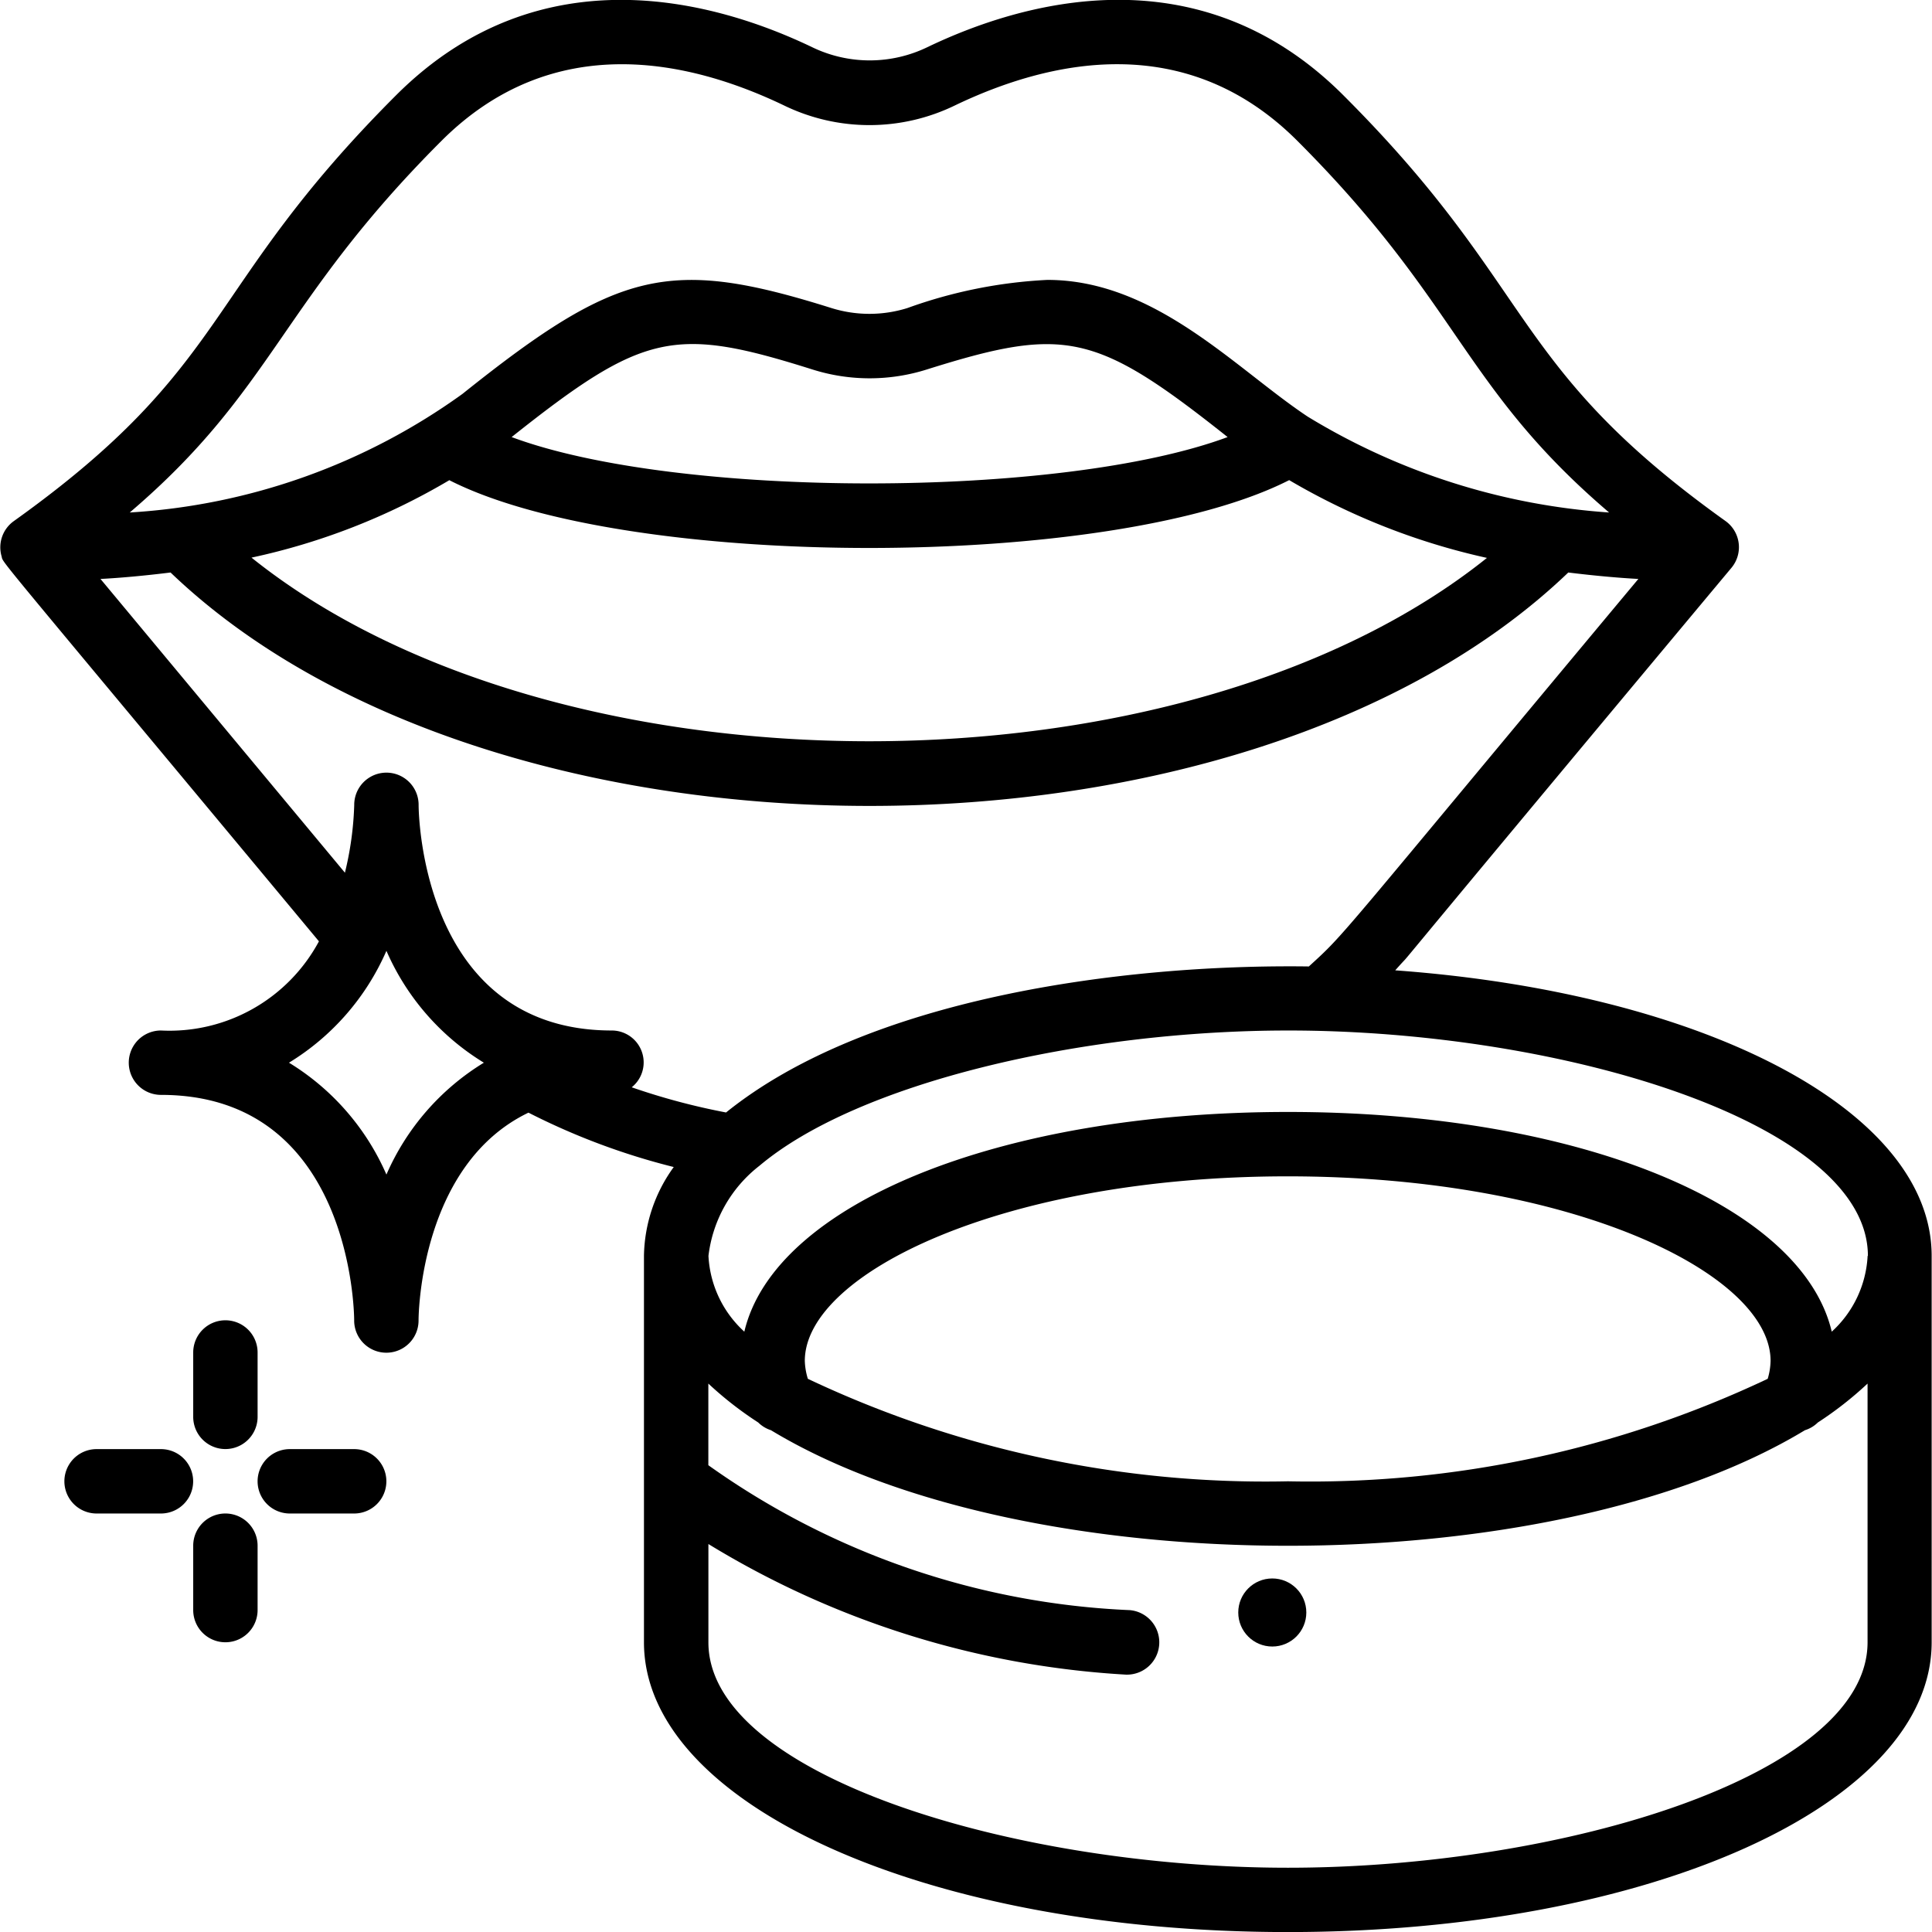 <svg xmlns="http://www.w3.org/2000/svg" xmlns:xlink="http://www.w3.org/1999/xlink" width="33.608" height="33.609" viewBox="0 0 33.608 33.609"><defs><linearGradient id="a" x1="0.5" x2="0.5" y2="1" gradientUnits="objectBoundingBox"><stop offset="0" stop-color="#f5b4b8"/><stop offset="1" stop-color="#de00fc"/></linearGradient></defs><g transform="translate(0 -0.997)"><path class="a" d="M24.271,17.876c.56-.631-1.1,1.32,5.847-7a.56.56,0,0,0-.1-.814c-3.8-2.717-3.264-4.026-6.651-7.409-2.535-2.535-5.624-1.61-7.24-.833a2.3,2.3,0,0,1-1.995,0c-1.617-.777-4.706-1.7-7.241.833-3.4,3.4-2.825,4.675-6.651,7.409a.56.56,0,0,0-.213.61c.041.144-.28-.272,5.521,6.7A2.951,2.951,0,0,1,2.8,18.923a.56.56,0,1,0,0,1.12c3.3,0,3.361,3.762,3.361,3.921v.008a.56.56,0,0,0,1.12-.008c0-.132.042-2.712,1.912-3.612a11.905,11.905,0,0,0,2.527.946,2.7,2.7,0,0,0-.518,1.545v6.722c0,2.827,4.921,5.041,11.2,5.041s11.2-2.214,11.2-5.041V22.844c0-2.54-3.977-4.579-9.337-4.968Zm8.217,4.968a1.914,1.914,0,0,1-.624,1.318c-.52-2.211-4.41-3.822-9.458-3.822s-8.938,1.611-9.458,3.822a1.914,1.914,0,0,1-.624-1.318,2.33,2.33,0,0,1,.887-1.568c1.707-1.439,5.6-2.353,9.2-2.353,4.769,0,10.082,1.61,10.082,3.921ZM22.405,26.765a18.6,18.6,0,0,1-8.352-1.783A1.168,1.168,0,0,1,14,24.67c0-1.518,3.45-3.21,8.4-3.21s8.4,1.692,8.4,3.21a1.168,1.168,0,0,1-.05.312A18.6,18.6,0,0,1,22.405,26.765ZM7.678,3.449c1.944-1.944,4.313-1.409,5.964-.616a3.4,3.4,0,0,0,2.965,0c1.648-.792,4.02-1.33,5.963.616,2.836,2.837,2.863,4.28,5.421,6.463a11.58,11.58,0,0,1-5.242-1.667C21.5,7.416,20.1,5.866,18.22,5.866a8.346,8.346,0,0,0-2.436.49,2.218,2.218,0,0,1-1.32,0c-2.809-.883-3.709-.676-6.419,1.493A11.021,11.021,0,0,1,2.257,9.912C4.775,7.764,4.867,6.26,7.678,3.449Zm.136,5.9c3.081,1.572,11.519,1.575,14.612,0a11.785,11.785,0,0,0,3.44,1.353c-5.3,4.247-16.172,4.26-21.491-.005A11.465,11.465,0,0,0,7.813,9.352ZM8.9,8.6c2.3-1.828,2.835-1.932,5.232-1.176a3.3,3.3,0,0,0,1.991,0c2.4-.754,2.934-.649,5.232,1.176C18.466,9.674,11.786,9.676,8.9,8.6ZM1.748,11.068c.35-.018.765-.056,1.219-.112,5.644,5.412,18.666,5.416,24.314,0,.457.056.867.093,1.219.112-5.321,6.375-5.065,6.133-5.732,6.741-3.283-.045-7.682.56-10.138,2.54a11.674,11.674,0,0,1-1.641-.438.555.555,0,0,0-.346-.988c-3.3,0-3.361-3.762-3.361-3.921v-.007A.56.56,0,1,0,6.162,15,5.639,5.639,0,0,1,6,16.178ZM6.722,21.429a4.283,4.283,0,0,0-1.695-1.946,4.283,4.283,0,0,0,1.695-1.946,4.283,4.283,0,0,0,1.695,1.946A4.283,4.283,0,0,0,6.722,21.429ZM22.405,33.487c-4.769,0-10.082-1.61-10.082-3.921v-1.71a15.628,15.628,0,0,0,7.231,2.27.562.562,0,0,0,.1-1.12,13.628,13.628,0,0,1-7.332-2.521v-1.42a6.212,6.212,0,0,0,.868.677.552.552,0,0,0,.221.134c4.428,2.68,13.555,2.681,17.987,0a.552.552,0,0,0,.224-.134,6.212,6.212,0,0,0,.865-.677v4.5C32.488,31.876,27.174,33.487,22.405,33.487Z" transform="translate(0 0)"/><circle class="a" cx="0.592" cy="0.592" r="0.592" transform="translate(21.54 28.455)"/><path class="a" d="M6.56,42a.56.56,0,0,0-.56.56v1.12a.56.56,0,0,0,1.12,0V42.56A.56.56,0,0,0,6.56,42Z" transform="translate(-2.639 -18.036)"/><path class="a" d="M6,49.68a.56.56,0,0,0,1.12,0V48.56a.56.56,0,0,0-1.12,0Z" transform="translate(-2.639 -20.675)"/><path class="a" d="M8.56,47.12H9.68a.56.56,0,1,0,0-1.12H8.56a.56.56,0,1,0,0,1.12Z" transform="translate(-3.519 -19.795)"/><path class="a" d="M3.68,46H2.56a.56.56,0,1,0,0,1.12H3.68a.56.56,0,1,0,0-1.12Z" transform="translate(-0.88 -19.795)"/></g></svg>